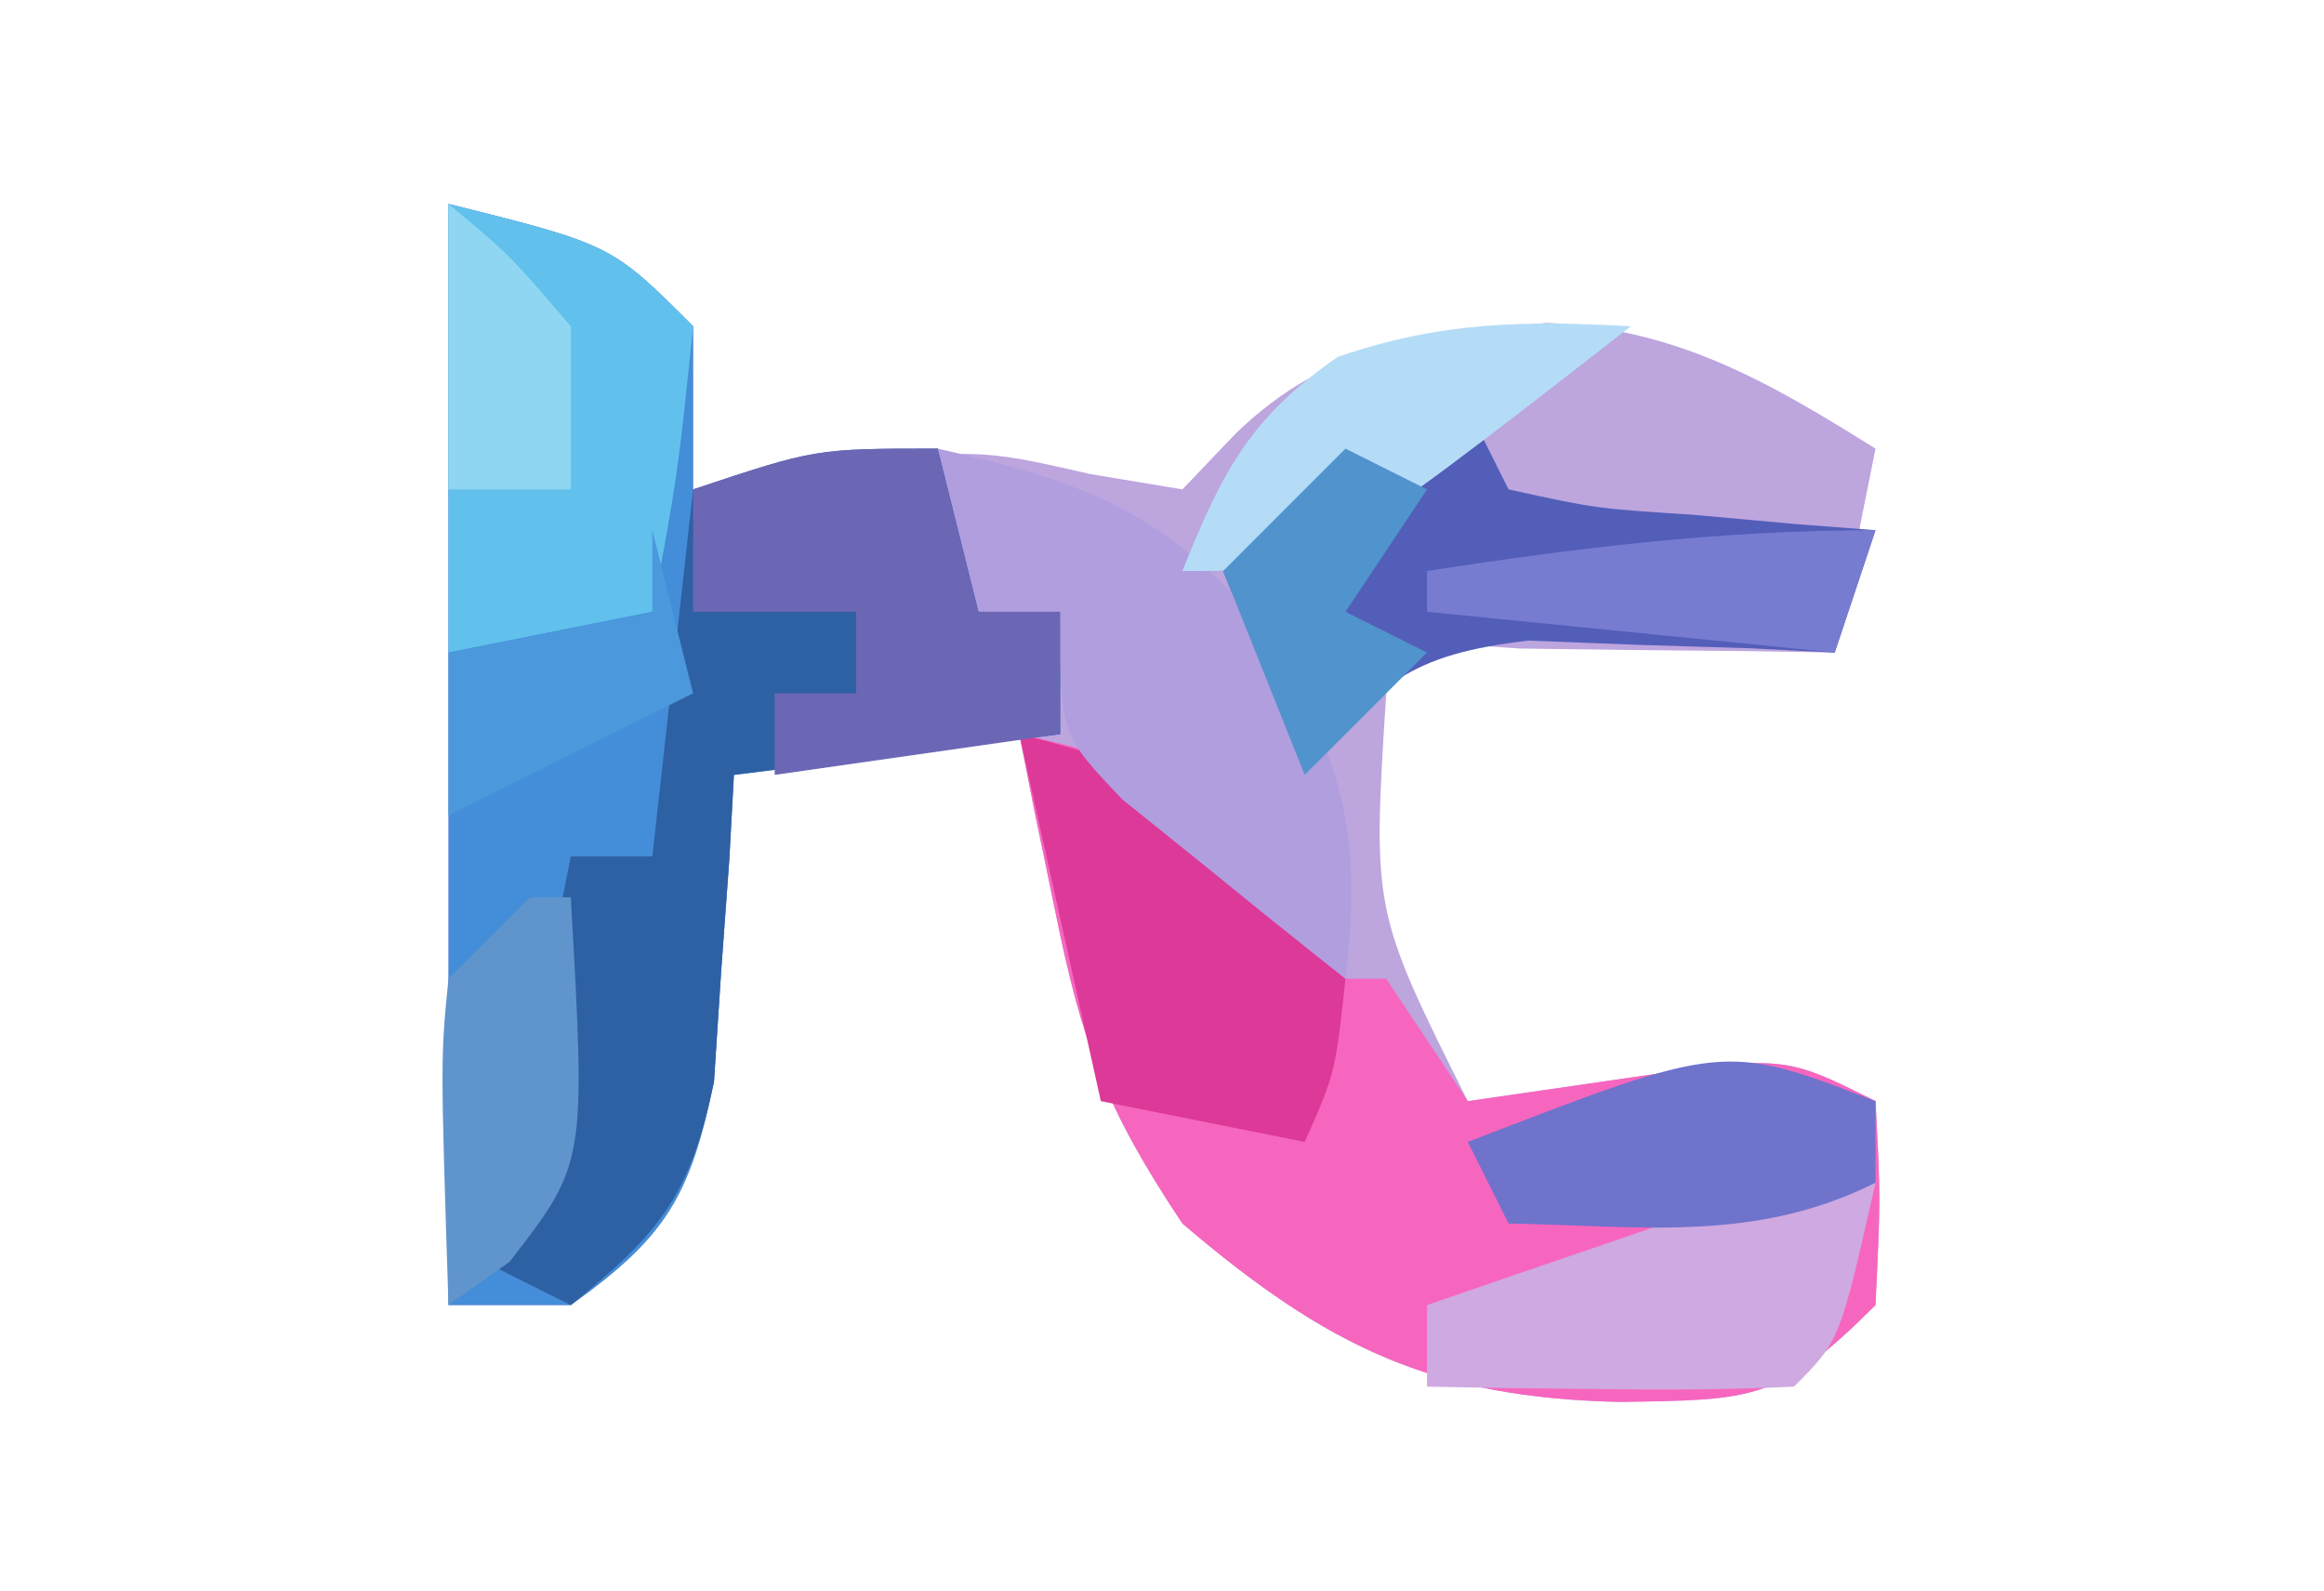 <?xml version="1.0" encoding="UTF-8"?>
<svg version="1.1" xmlns="http://www.w3.org/2000/svg" width="57" height="39">
<path d="M0 0 C4 1 4 1 6 3 C6 4.32 6 5.64 6 7 C7.052 6.814 8.104 6.629 9.188 6.438 C13 6 13 6 15.75 6.625 C16.492 6.749 17.235 6.872 18 7 C18.433 6.546 18.866 6.093 19.312 5.625 C21.59 3.432 23.848 3.219 26.926 2.918 C30.095 3.043 32.354 4.346 35 6 C34.67 7.65 34.34 9.3 34 11 C33.29 10.988 32.579 10.977 31.848 10.965 C30.929 10.956 30.009 10.947 29.062 10.938 C27.688 10.92 27.688 10.92 26.285 10.902 C24.034 10.741 24.034 10.741 23 12 C22.661 17.327 22.661 17.327 25 22 C26.279 21.814 27.558 21.629 28.875 21.438 C32.75 20.875 32.75 20.875 35 22 C35.125 24.375 35.125 24.375 35 27 C32.628 29.372 31.994 29.32 28.75 29.375 C24.146 29.279 21.548 28.029 18 25 C16.097 22.145 15.538 20.581 14.875 17.312 C14.707 16.504 14.54 15.696 14.367 14.863 C14.246 14.248 14.125 13.634 14 13 C11.69 13.33 9.38 13.66 7 14 C6.963 14.687 6.925 15.374 6.887 16.082 C6.821 16.983 6.755 17.884 6.688 18.812 C6.629 19.706 6.571 20.599 6.512 21.52 C5.929 24.344 5.329 25.335 3 27 C2.01 27 1.02 27 0 27 C0 18.09 0 9.18 0 0 Z " fill="#BDA5DE" transform="translate(11,5)"/>
<path d="M0 0 C4 1 4 1 6 3 C6 4.32 6 5.64 6 7 C7.98 6.67 9.96 6.34 12 6 C12.33 7.32 12.66 8.64 13 10 C13.66 10 14.32 10 15 10 C15 10.99 15 11.98 15 13 C12.36 13.33 9.72 13.66 7 14 C6.963 14.687 6.925 15.374 6.887 16.082 C6.821 16.983 6.755 17.884 6.688 18.812 C6.629 19.706 6.571 20.599 6.512 21.52 C5.929 24.344 5.329 25.335 3 27 C2.01 27 1.02 27 0 27 C0 18.09 0 9.18 0 0 Z " fill="#448DD8" transform="translate(11,5)"/>
<path d="M0 0 C3.235 0.702 4.892 1.365 7 4 C7 4.66 7 5.32 7 6 C7.66 6 8.32 6 9 6 C9.99 7.485 9.99 7.485 11 9 C12.279 8.814 13.557 8.629 14.875 8.438 C18.75 7.875 18.75 7.875 21 9 C21.125 11.375 21.125 11.375 21 14 C18.628 16.372 17.994 16.32 14.75 16.375 C10.146 16.279 7.548 15.029 4 12 C2.097 9.145 1.538 7.581 0.875 4.312 C0.707 3.504 0.54 2.696 0.367 1.863 C0.246 1.248 0.125 0.634 0 0 Z " fill="#F766BE" transform="translate(25,18)"/>
<path d="M0 0 C0.33 1.32 0.66 2.64 1 4 C1.66 4 2.32 4 3 4 C3 4.99 3 5.98 3 7 C0.36 7.33 -2.28 7.66 -5 8 C-5.037 8.687 -5.075 9.374 -5.113 10.082 C-5.179 10.983 -5.245 11.884 -5.312 12.812 C-5.371 13.706 -5.429 14.599 -5.488 15.52 C-6.063 18.306 -6.821 19.241 -9 21 C-9.66 20.67 -10.32 20.34 -11 20 C-10.34 16.7 -9.68 13.4 -9 10 C-8.34 10 -7.68 10 -7 10 C-6.67 7.03 -6.34 4.06 -6 1 C-3 0 -3 0 0 0 Z " fill="#2E60A4" transform="translate(23,11)"/>
<path d="M0 0 C0.33 0.66 0.66 1.32 1 2 C3.126 2.467 3.126 2.467 5.562 2.625 C6.389 2.7 7.215 2.775 8.066 2.852 C8.704 2.901 9.343 2.95 10 3 C9.67 3.99 9.34 4.98 9 6 C8.313 5.965 7.626 5.93 6.918 5.895 C5.566 5.854 5.566 5.854 4.188 5.812 C2.848 5.76 2.848 5.76 1.48 5.707 C-1.416 6.049 -2.226 6.754 -4 9 C-4.66 7.35 -5.32 5.7 -6 4 C-3.948 1.752 -2.993 0.998 0 0 Z " fill="#535EB9" transform="translate(36,10)"/>
<path d="M0 0 C4 1 4 1 6 3 C5.625 6.625 5.625 6.625 5 10 C3.35 10.33 1.7 10.66 0 11 C0 7.37 0 3.74 0 0 Z " fill="#61C1EC" transform="translate(11,5)"/>
<path d="M0 0 C4.588 1.147 5.543 2.086 8 6 C7.75 8.312 7.75 8.312 7 10 C5.35 9.67 3.7 9.34 2 9 C1.34 6.03 0.68 3.06 0 0 Z " fill="#DD3998" transform="translate(25,18)"/>
<path d="M0 0 C3.971 0.903 5.709 1.655 8.375 4.812 C9.979 7.959 10.406 9.549 10 13 C8.825 12.073 7.66 11.133 6.5 10.188 C5.85 9.665 5.201 9.143 4.531 8.605 C3 7 3 7 3 4 C2.34 4 1.68 4 1 4 C0.67 2.68 0.34 1.36 0 0 Z " fill="#B19EDF" transform="translate(23,11)"/>
<path d="M0 0 C0.33 1.32 0.66 2.64 1 4 C1.66 4 2.32 4 3 4 C3 4.99 3 5.98 3 7 C0.69 7.33 -1.62 7.66 -4 8 C-4 7.34 -4 6.68 -4 6 C-3.34 6 -2.68 6 -2 6 C-2 5.34 -2 4.68 -2 4 C-3.32 4 -4.64 4 -6 4 C-6 3.01 -6 2.02 -6 1 C-3 0 -3 0 0 0 Z " fill="#6B67B5" transform="translate(23,11)"/>
<path d="M0 0 C-0.875 3.875 -0.875 3.875 -2 5 C-3.519 5.072 -5.042 5.084 -6.562 5.062 C-7.389 5.053 -8.215 5.044 -9.066 5.035 C-9.704 5.024 -10.343 5.012 -11 5 C-11 4.34 -11 3.68 -11 3 C-9.543 2.496 -8.084 1.997 -6.625 1.5 C-5.813 1.222 -5.001 0.943 -4.164 0.656 C-2 0 -2 0 0 0 Z " fill="#CFA9E1" transform="translate(46,29)"/>
<path d="M0 0 C0 0.66 0 1.32 0 2 C-2.957 3.478 -5.742 3.06 -9 3 C-9.33 2.34 -9.66 1.68 -10 1 C-3.714 -1.429 -3.714 -1.429 0 0 Z " fill="#6F73CC" transform="translate(46,27)"/>
<path d="M0 0 C-7.714 6 -7.714 6 -11 6 C-10.036 3.591 -9.348 2.24 -7.188 0.75 C-4.677 -0.111 -2.637 -0.146 0 0 Z " fill="#B4DCF7" transform="translate(40,8)"/>
<path d="M0 0 C0.33 0 0.66 0 1 0 C1.369 6.523 1.369 6.523 -0.5 8.938 C-0.995 9.288 -1.49 9.639 -2 10 C-2.195 3.945 -2.195 3.945 -2 2 C-1.34 1.34 -0.68 0.68 0 0 Z " fill="#6094CC" transform="translate(13,22)"/>
<path d="M0 0 C0.66 0.33 1.32 0.66 2 1 C1.01 2.485 1.01 2.485 0 4 C0.66 4.33 1.32 4.66 2 5 C1.01 5.99 0.02 6.98 -1 8 C-1.66 6.35 -2.32 4.7 -3 3 C-2.01 2.01 -1.02 1.02 0 0 Z " fill="#5193CD" transform="translate(33,11)"/>
<path d="M0 0 C0.33 1.32 0.66 2.64 1 4 C-0.98 4.99 -2.96 5.98 -5 7 C-5 5.68 -5 4.36 -5 3 C-3.35 2.67 -1.7 2.34 0 2 C0 1.34 0 0.68 0 0 Z " fill="#4B98DC" transform="translate(16,13)"/>
<path d="M0 0 C-0.33 0.99 -0.66 1.98 -1 3 C-4.3 2.67 -7.6 2.34 -11 2 C-11 1.67 -11 1.34 -11 1 C-7.265 0.425 -3.787 0 0 0 Z " fill="#777CD1" transform="translate(46,13)"/>
<path d="M0 0 C1.5 1.25 1.5 1.25 3 3 C3 4.32 3 5.64 3 7 C2.01 7 1.02 7 0 7 C0 4.69 0 2.38 0 0 Z " fill="#8ED6F1" transform="translate(11,5)"/>
</svg>
